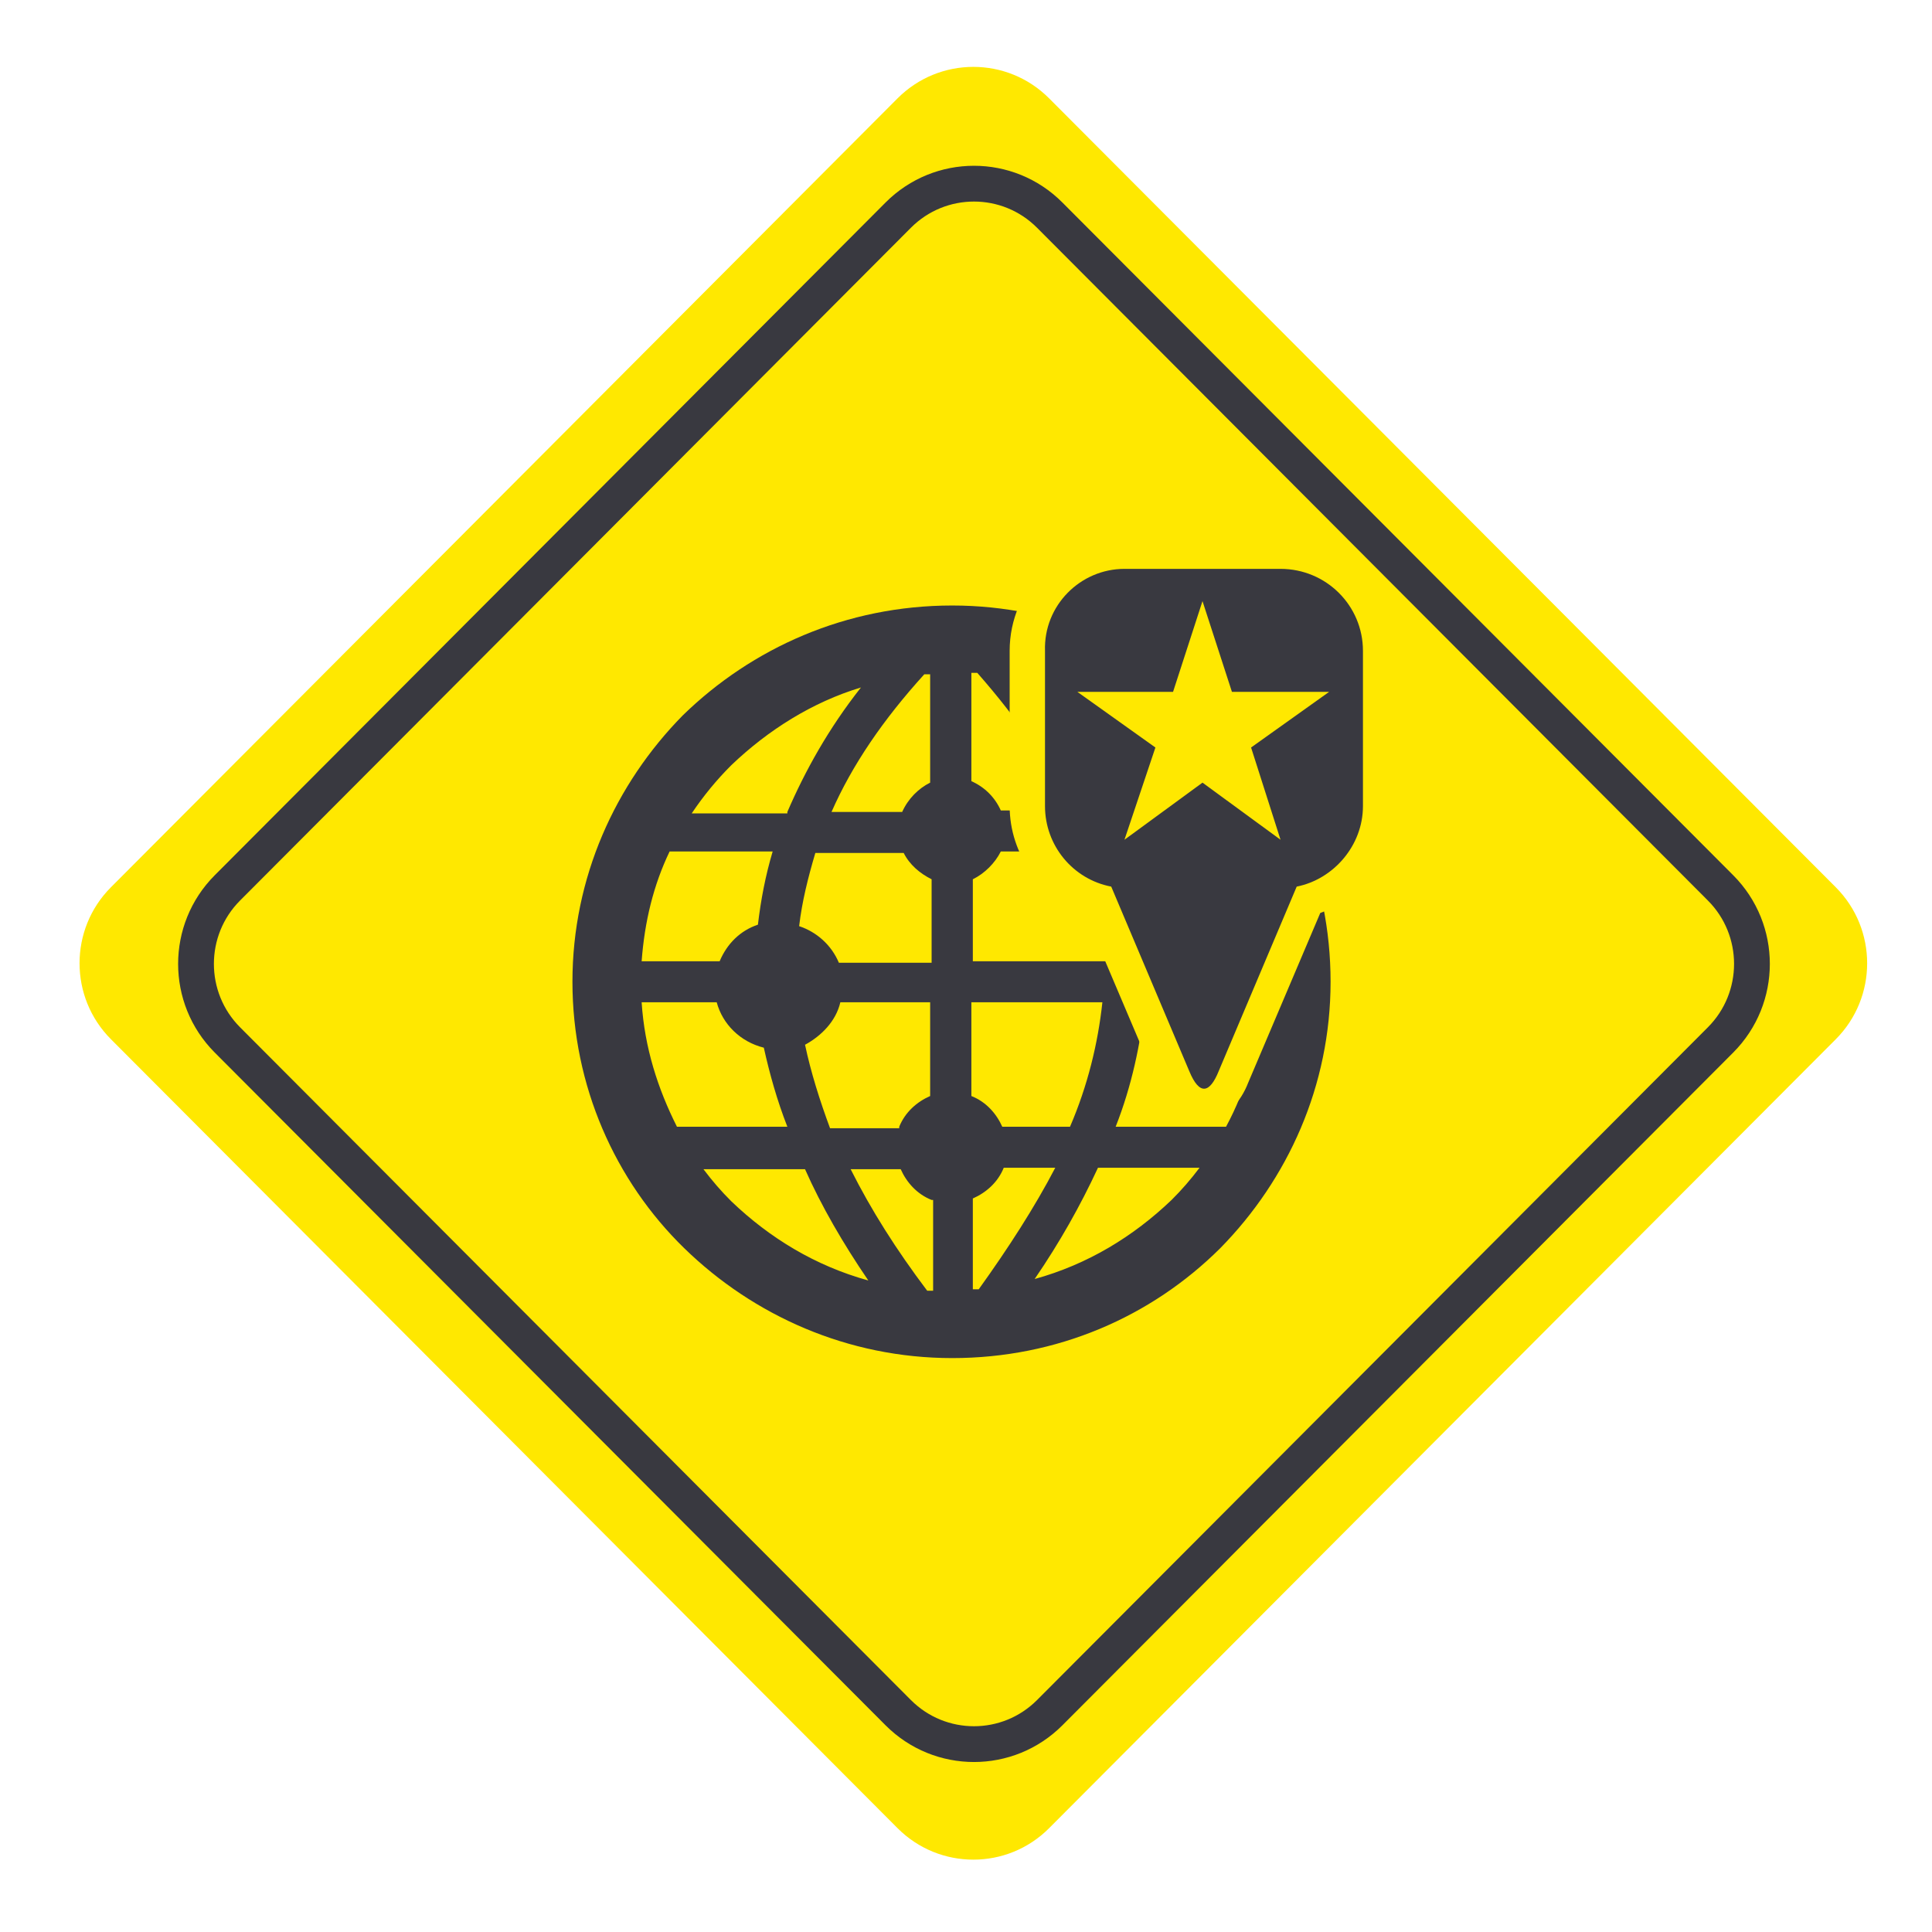 <svg width="54" height="54" viewBox="0 0 54 54" fill="none" xmlns="http://www.w3.org/2000/svg">
<path d="M51.31 24.799L29.323 2.749C28.154 1.576 26.257 1.576 25.087 2.749L3.101 24.799C1.931 25.972 1.931 27.874 3.101 29.047L25.087 51.098C26.257 52.271 28.154 52.271 29.323 51.098L51.31 29.048C52.48 27.875 52.48 25.972 51.31 24.799Z" fill="#FFE800"/>
<path d="M48.09 24.817L29.341 6.014C28.172 4.84 26.275 4.84 25.105 6.014L6.356 24.817C5.186 25.99 5.186 27.892 6.356 29.066L25.105 47.869C26.275 49.042 28.171 49.042 29.341 47.869L48.09 29.066C49.26 27.892 49.26 25.99 48.09 24.817Z" stroke="#393940" stroke-miterlimit="10"/>
<g clip-path="url(#clip0_968_147)">
<path d="M26.615 16.924C29.537 16.924 32.17 18.11 34.104 19.993C36.038 21.916 37.19 24.536 37.19 27.441C37.19 30.347 35.996 32.966 34.104 34.89C32.17 36.813 29.537 37.959 26.615 37.959C23.694 37.959 21.061 36.772 19.127 34.89C17.193 33.007 16 30.347 16 27.441C16 24.536 17.193 21.916 19.086 19.993C21.02 18.11 23.653 16.924 26.615 16.924ZM27.15 30.634C27.562 30.797 27.85 31.125 28.014 31.493H29.907C30.401 30.347 30.689 29.16 30.812 28.014H27.15V30.634ZM28.055 32.639C27.891 33.048 27.562 33.334 27.191 33.498V36.036C27.233 36.036 27.274 36.036 27.356 36.036C28.179 34.89 28.919 33.744 29.495 32.639H28.055ZM26.039 33.539C25.628 33.376 25.34 33.048 25.175 32.68H23.776C24.352 33.826 25.052 34.931 25.916 36.077C25.957 36.077 26.039 36.077 26.081 36.077V33.539H26.039ZM25.134 31.493C25.299 31.084 25.628 30.797 25.998 30.634V28.014H23.488C23.365 28.546 22.953 28.956 22.501 29.201C22.666 29.979 22.912 30.756 23.2 31.534H25.134V31.493ZM27.15 21.834C27.521 21.998 27.809 22.285 27.973 22.653H29.907C29.331 21.384 28.467 20.116 27.315 18.806C27.274 18.806 27.191 18.806 27.15 18.806V21.834ZM27.973 23.799C27.809 24.126 27.521 24.413 27.191 24.576V26.868H30.936C30.936 25.845 30.771 24.822 30.401 23.799H27.973ZM26.039 24.576C25.71 24.413 25.422 24.167 25.258 23.84H22.789C22.583 24.536 22.419 25.19 22.336 25.886C22.83 26.05 23.241 26.418 23.447 26.909H26.039V24.576ZM25.216 22.694C25.381 22.326 25.669 22.039 25.998 21.875V18.847C25.957 18.847 25.875 18.847 25.834 18.847C24.682 20.116 23.817 21.384 23.241 22.694H25.216ZM21.349 29.283C20.691 29.119 20.197 28.628 20.032 28.014H17.934C18.016 29.283 18.386 30.429 18.921 31.493H22.007C21.719 30.756 21.513 30.02 21.349 29.283ZM20.114 26.868C20.32 26.377 20.691 26.009 21.184 25.845C21.267 25.149 21.39 24.495 21.596 23.799H18.716C18.263 24.74 18.016 25.763 17.934 26.868H20.114ZM29.125 19.174C30.03 20.32 30.73 21.507 31.183 22.653H33.816C33.487 22.162 33.116 21.712 32.705 21.302C31.759 20.361 30.483 19.584 29.125 19.174ZM31.594 23.799C31.882 24.822 32.047 25.845 32.047 26.868H35.256C35.173 25.763 34.927 24.74 34.474 23.799H31.594ZM32.005 28.014C31.882 29.16 31.635 30.347 31.183 31.493H34.268C34.844 30.429 35.173 29.242 35.256 28.014H32.005ZM30.689 32.639C30.195 33.703 29.619 34.726 28.919 35.749C30.401 35.34 31.676 34.562 32.746 33.539C33.034 33.253 33.281 32.966 33.528 32.639H30.689ZM24.27 35.79C23.571 34.767 22.953 33.703 22.501 32.68H19.662C19.909 33.007 20.156 33.294 20.444 33.58C21.513 34.603 22.789 35.381 24.27 35.79ZM22.007 22.694C22.501 21.548 23.159 20.361 24.064 19.215C22.707 19.625 21.472 20.402 20.444 21.384C20.032 21.794 19.662 22.244 19.333 22.735H22.007V22.694Z" fill="#393940"/>
<path fill-rule="evenodd" clip-rule="evenodd" d="M36.902 25.518L34.886 30.265C34.68 30.797 34.269 31.288 33.651 31.329C32.993 31.329 32.582 30.838 32.335 30.265L30.319 25.518C29.084 25.068 28.22 23.881 28.22 22.53V18.192C28.22 16.432 29.66 15 31.43 15H35.791C37.56 15 39 16.432 39 18.192V22.53C39 23.881 38.136 25.068 36.902 25.518Z" fill="#FFE800"/>
<path fill-rule="evenodd" clip-rule="evenodd" d="M31.43 15.9H35.791C37.066 15.9 38.095 16.924 38.095 18.192V22.53C38.095 23.635 37.272 24.576 36.243 24.781L34.063 29.938C33.816 30.552 33.528 30.634 33.24 29.938L31.059 24.781C29.989 24.576 29.208 23.635 29.208 22.53V18.192C29.167 16.924 30.195 15.9 31.43 15.9Z" fill="#393940"/>
<path fill-rule="evenodd" clip-rule="evenodd" d="M33.61 16.801L34.433 19.338H37.149L34.968 20.893L35.791 23.471L33.61 21.875L31.429 23.471L32.294 20.893L30.113 19.338H32.787L33.61 16.801Z" fill="#FFE800"/>
</g>
<defs>
<clipPath id="clip0_968_147">
<rect width="23" height="23" fill="white" transform="translate(16 15)"/>
</clipPath>
</defs>
</svg>
